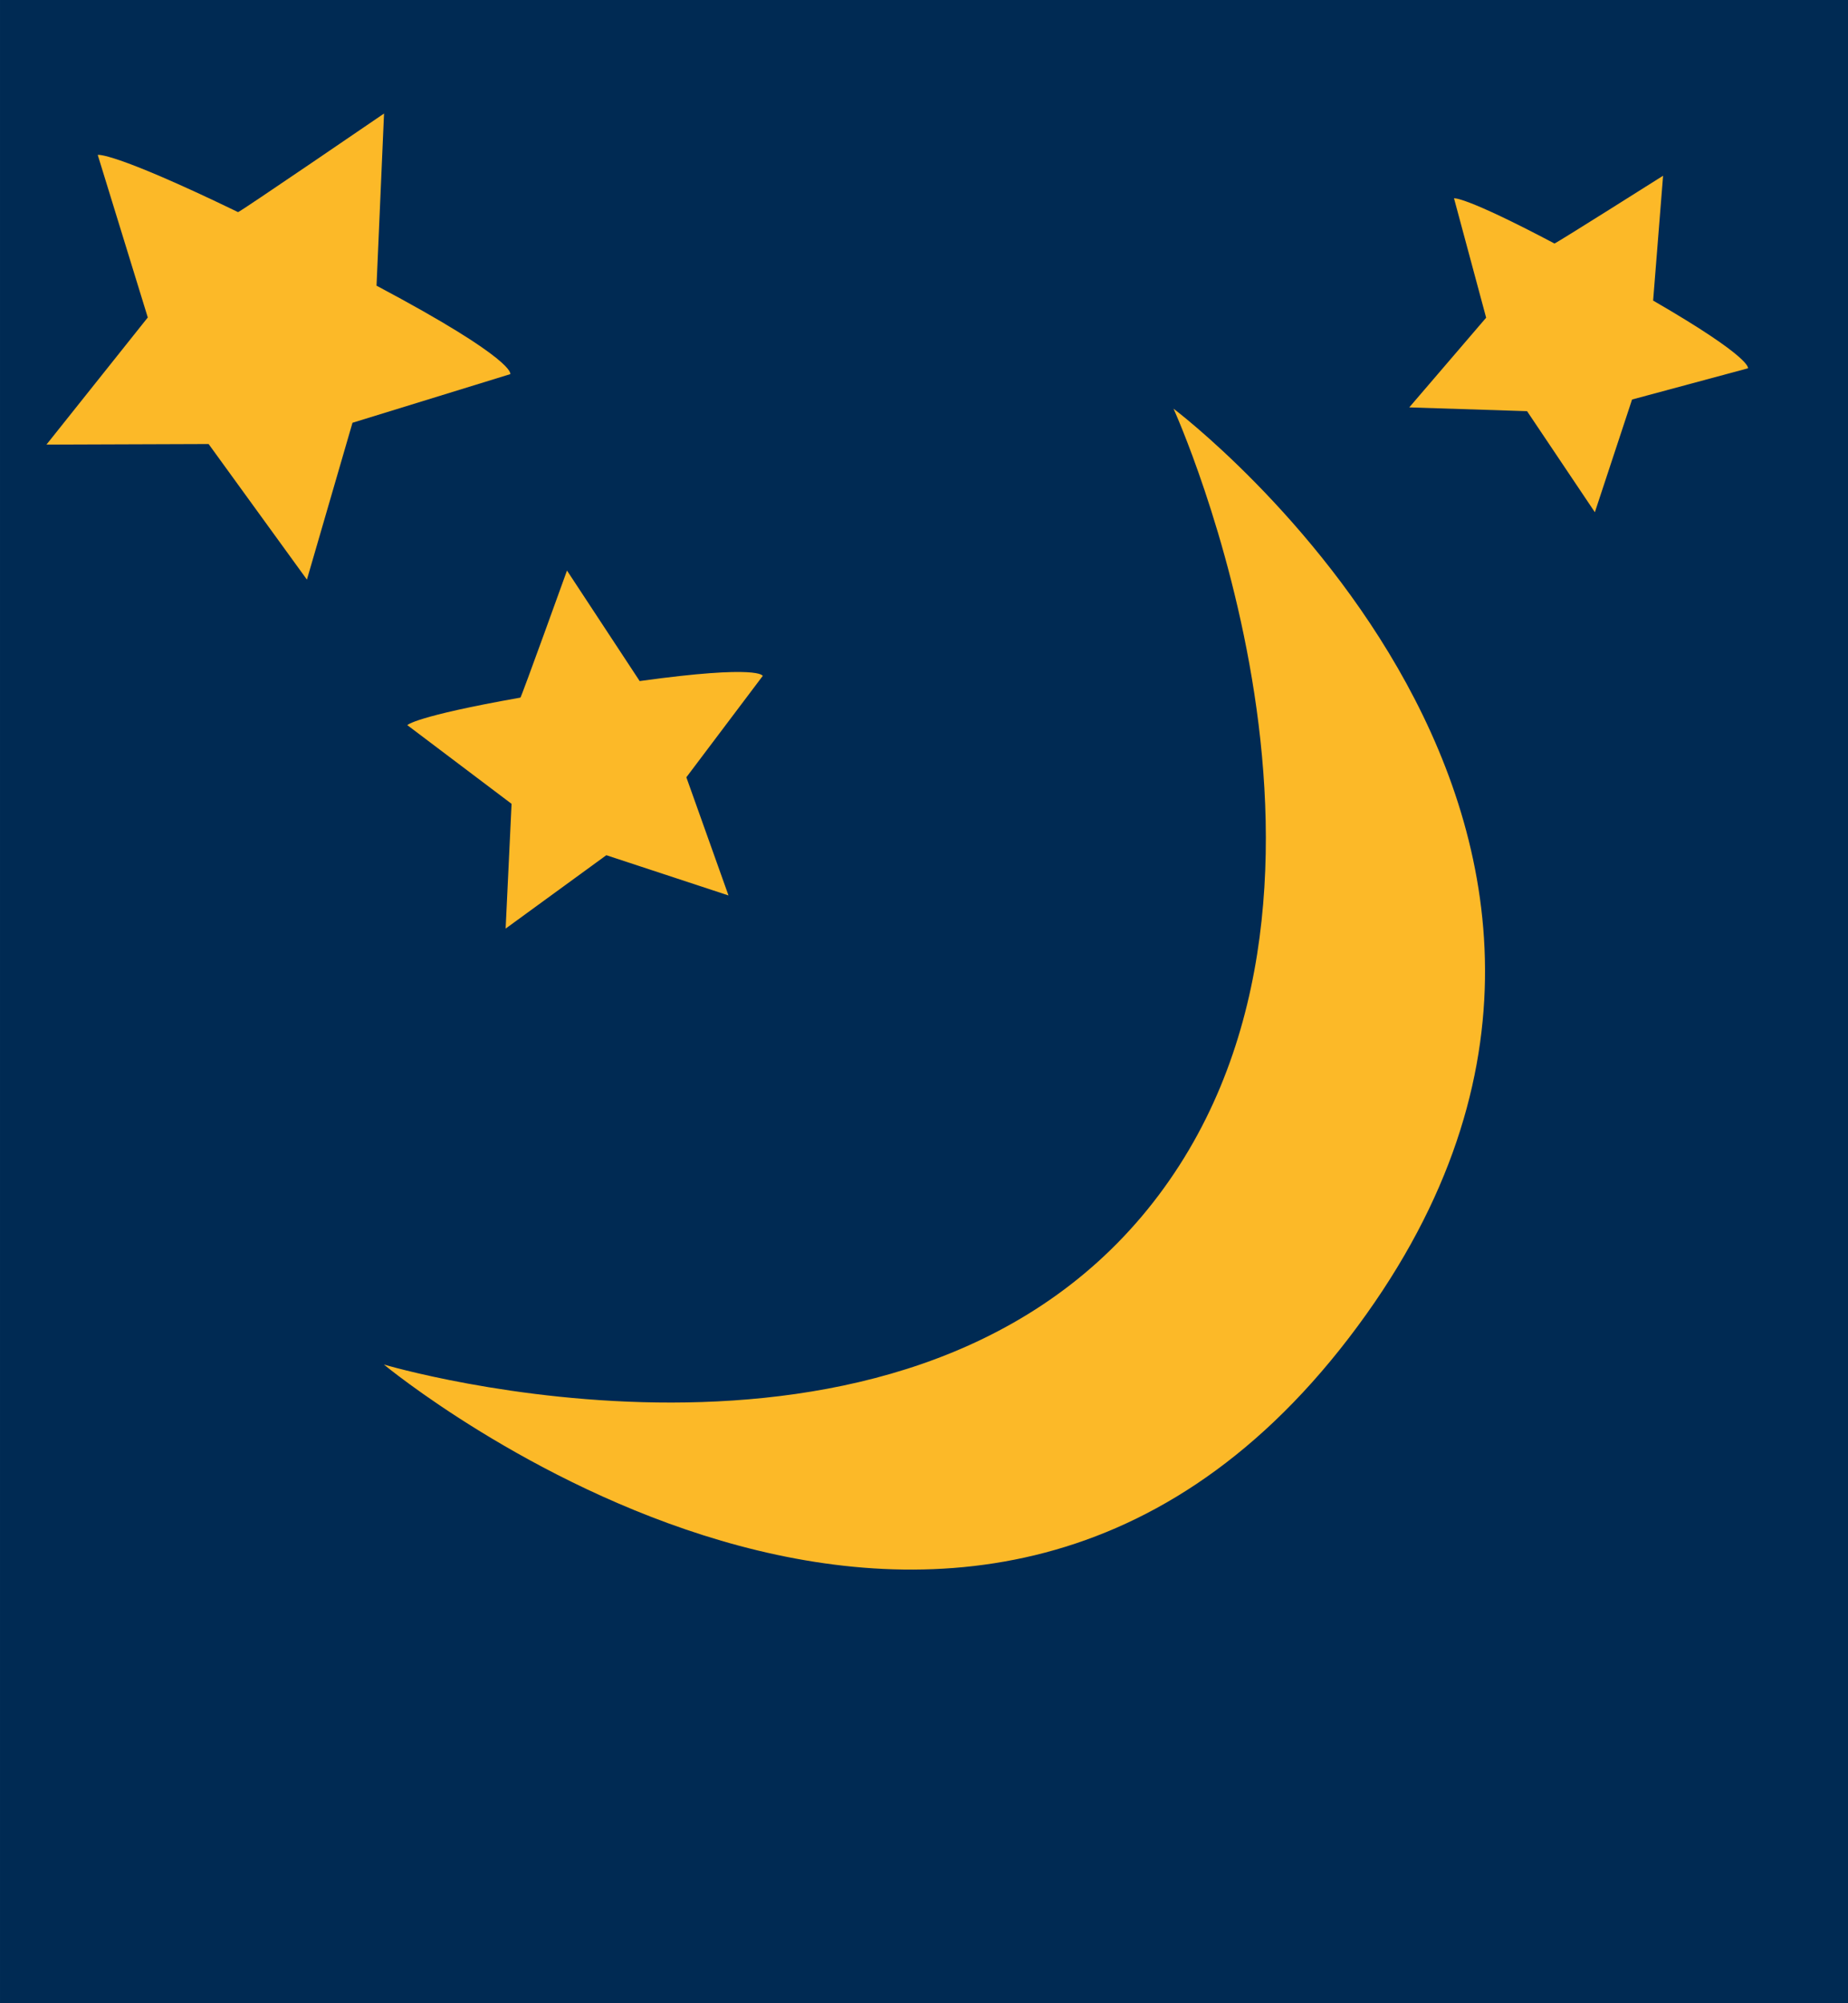 <?xml version="1.0" encoding="UTF-8" standalone="no"?>
<!-- Created with Inkscape (http://www.inkscape.org/) -->

<svg
   width="120"
   height="130"
   viewBox="0 0 31.75 34.396"
   version="1.1"
   id="svg5"
   xml:space="preserve"
   sodipodi:docname="W-13.svg"
   inkscape:version="1.3.2 (091e20ef0f, 2023-11-25)"
   inkscape:export-filename="../w_icon/W-13.svg"
   inkscape:export-xdpi="96"
   inkscape:export-ydpi="96"
   xmlns:inkscape="http://www.inkscape.org/namespaces/inkscape"
   xmlns:sodipodi="http://sodipodi.sourceforge.net/DTD/sodipodi-0.dtd"
   xmlns="http://www.w3.org/2000/svg"
   xmlns:svg="http://www.w3.org/2000/svg"><sodipodi:namedview
     id="namedview22"
     pagecolor="#ffffff"
     bordercolor="#000000"
     borderopacity="0.25"
     inkscape:showpageshadow="2"
     inkscape:pageopacity="0.0"
     inkscape:pagecheckerboard="0"
     inkscape:deskcolor="#d1d1d1"
     showgrid="false"
     inkscape:zoom="1.2197592"
     inkscape:cx="-25.004935"
     inkscape:cy="-120.51559"
     inkscape:window-width="1920"
     inkscape:window-height="1000"
     inkscape:window-x="0"
     inkscape:window-y="0"
     inkscape:window-maximized="1"
     inkscape:current-layer="layer1" /><defs
     id="defs2"><inkscape:path-effect
       effect="fillet_chamfer"
       id="path-effect4"
       is_visible="true"
       lpeversion="1"
       nodesatellites_param="F,0,0,1,0,0.5,0,1 @ F,0,0,1,0,0.5,0,1 @ F,0,0,1,0,0.5,0,1 @ F,0,0,1,0,0.5,0,1 @ F,0,0,1,0,0.5,0,1 @ F,0,0,1,0,0.5,0,1 @ F,0,0,1,0,0.5,0,1"
       radius="0.5"
       unit="px"
       method="auto"
       mode="F"
       chamfer_steps="1"
       flexible="false"
       use_knot_distance="true"
       apply_no_radius="true"
       apply_with_radius="true"
       only_selected="false"
       hide_knots="false" /></defs><g
     inkscape:groupmode="layer"
     id="layer1"
     inkscape:label="Layer 1"
     style="display:inline"><rect
       style="display:inline;fill:#002a53;fill-opacity:1;stroke-width:2.511;stroke-linecap:square;stroke-miterlimit:2;stop-color:#000000"
       id="rect3330"
       width="31.75"
       height="34.396"
       x="3.0769232e-07"
       y="-3.7410186e-09" /></g><g
     inkscape:groupmode="layer"
     id="layer2"
     inkscape:label="Layer 2"
     style="display:inline"><path
       style="display:inline;fill:#fcb928;fill-opacity:1;stroke-width:3.175;stroke-linecap:round"
       d="M 28.573,3.018 28.402,5.161 c 1.725,0.997 1.629,1.163 1.629,1.163 l -1.991,0.536 -0.639,1.935 -1.165,-1.735 -2.024,-0.065 1.321,-1.54 -0.552,-2.05 c 0,0 0.171,-0.045 1.726,0.776 0.013,0.007 1.865,-1.163 1.865,-1.163 z"
       id="path1"
       sodipodi:nodetypes="cccccccccsc"
       inkscape:label="star3" /><path
       style="display:inline;fill:#fcb928;fill-opacity:1;stroke-width:3.175;stroke-linecap:round"
       d="m 9.741,9.796 1.249,1.898 c 2.086,-0.289 2.114,-0.088 2.114,-0.088 l -1.312,1.74 0.724,2.029 -2.099,-0.691 -1.73,1.26 0.102,-2.142 -1.791,-1.351 c 0,0 0.113,-0.149 1.943,-0.473 0.015,-0.003 0.8,-2.181 0.8,-2.181 z"
       id="path1-3-6"
       sodipodi:nodetypes="cccccccccsc"
       inkscape:label="star2" /><path
       style="display:inline;fill:#fcb928;fill-opacity:1;stroke-width:3.175;stroke-linecap:round"
       d="M 6.598,1.949 6.469,4.905 c 2.422,1.286 2.298,1.519 2.298,1.519 L 6.056,7.259 5.273,9.952 3.584,7.624 0.798,7.634 2.539,5.451 1.679,2.66 c 0,0 0.233,-0.071 2.411,0.982 0.018,0.009 2.507,-1.692 2.507,-1.692 z"
       id="path1-3"
       sodipodi:nodetypes="cccccccccsc"
       inkscape:label="star1" /><path
       style="fill:#fcb928;stroke-width:3.175;stroke-linecap:round"
       d="m 20.162,7.017 c 0,0 3.852,8.464 -0.449,13.752 -4.301,5.288 -13.118,2.66 -13.118,2.66 0,0 9.928,8.221 16.582,-0.46 6.654,-8.681 -3.015,-15.952 -3.015,-15.952 z"
       id="path2"
       sodipodi:nodetypes="czczc"
       inkscape:label="moon" /></g></svg>
